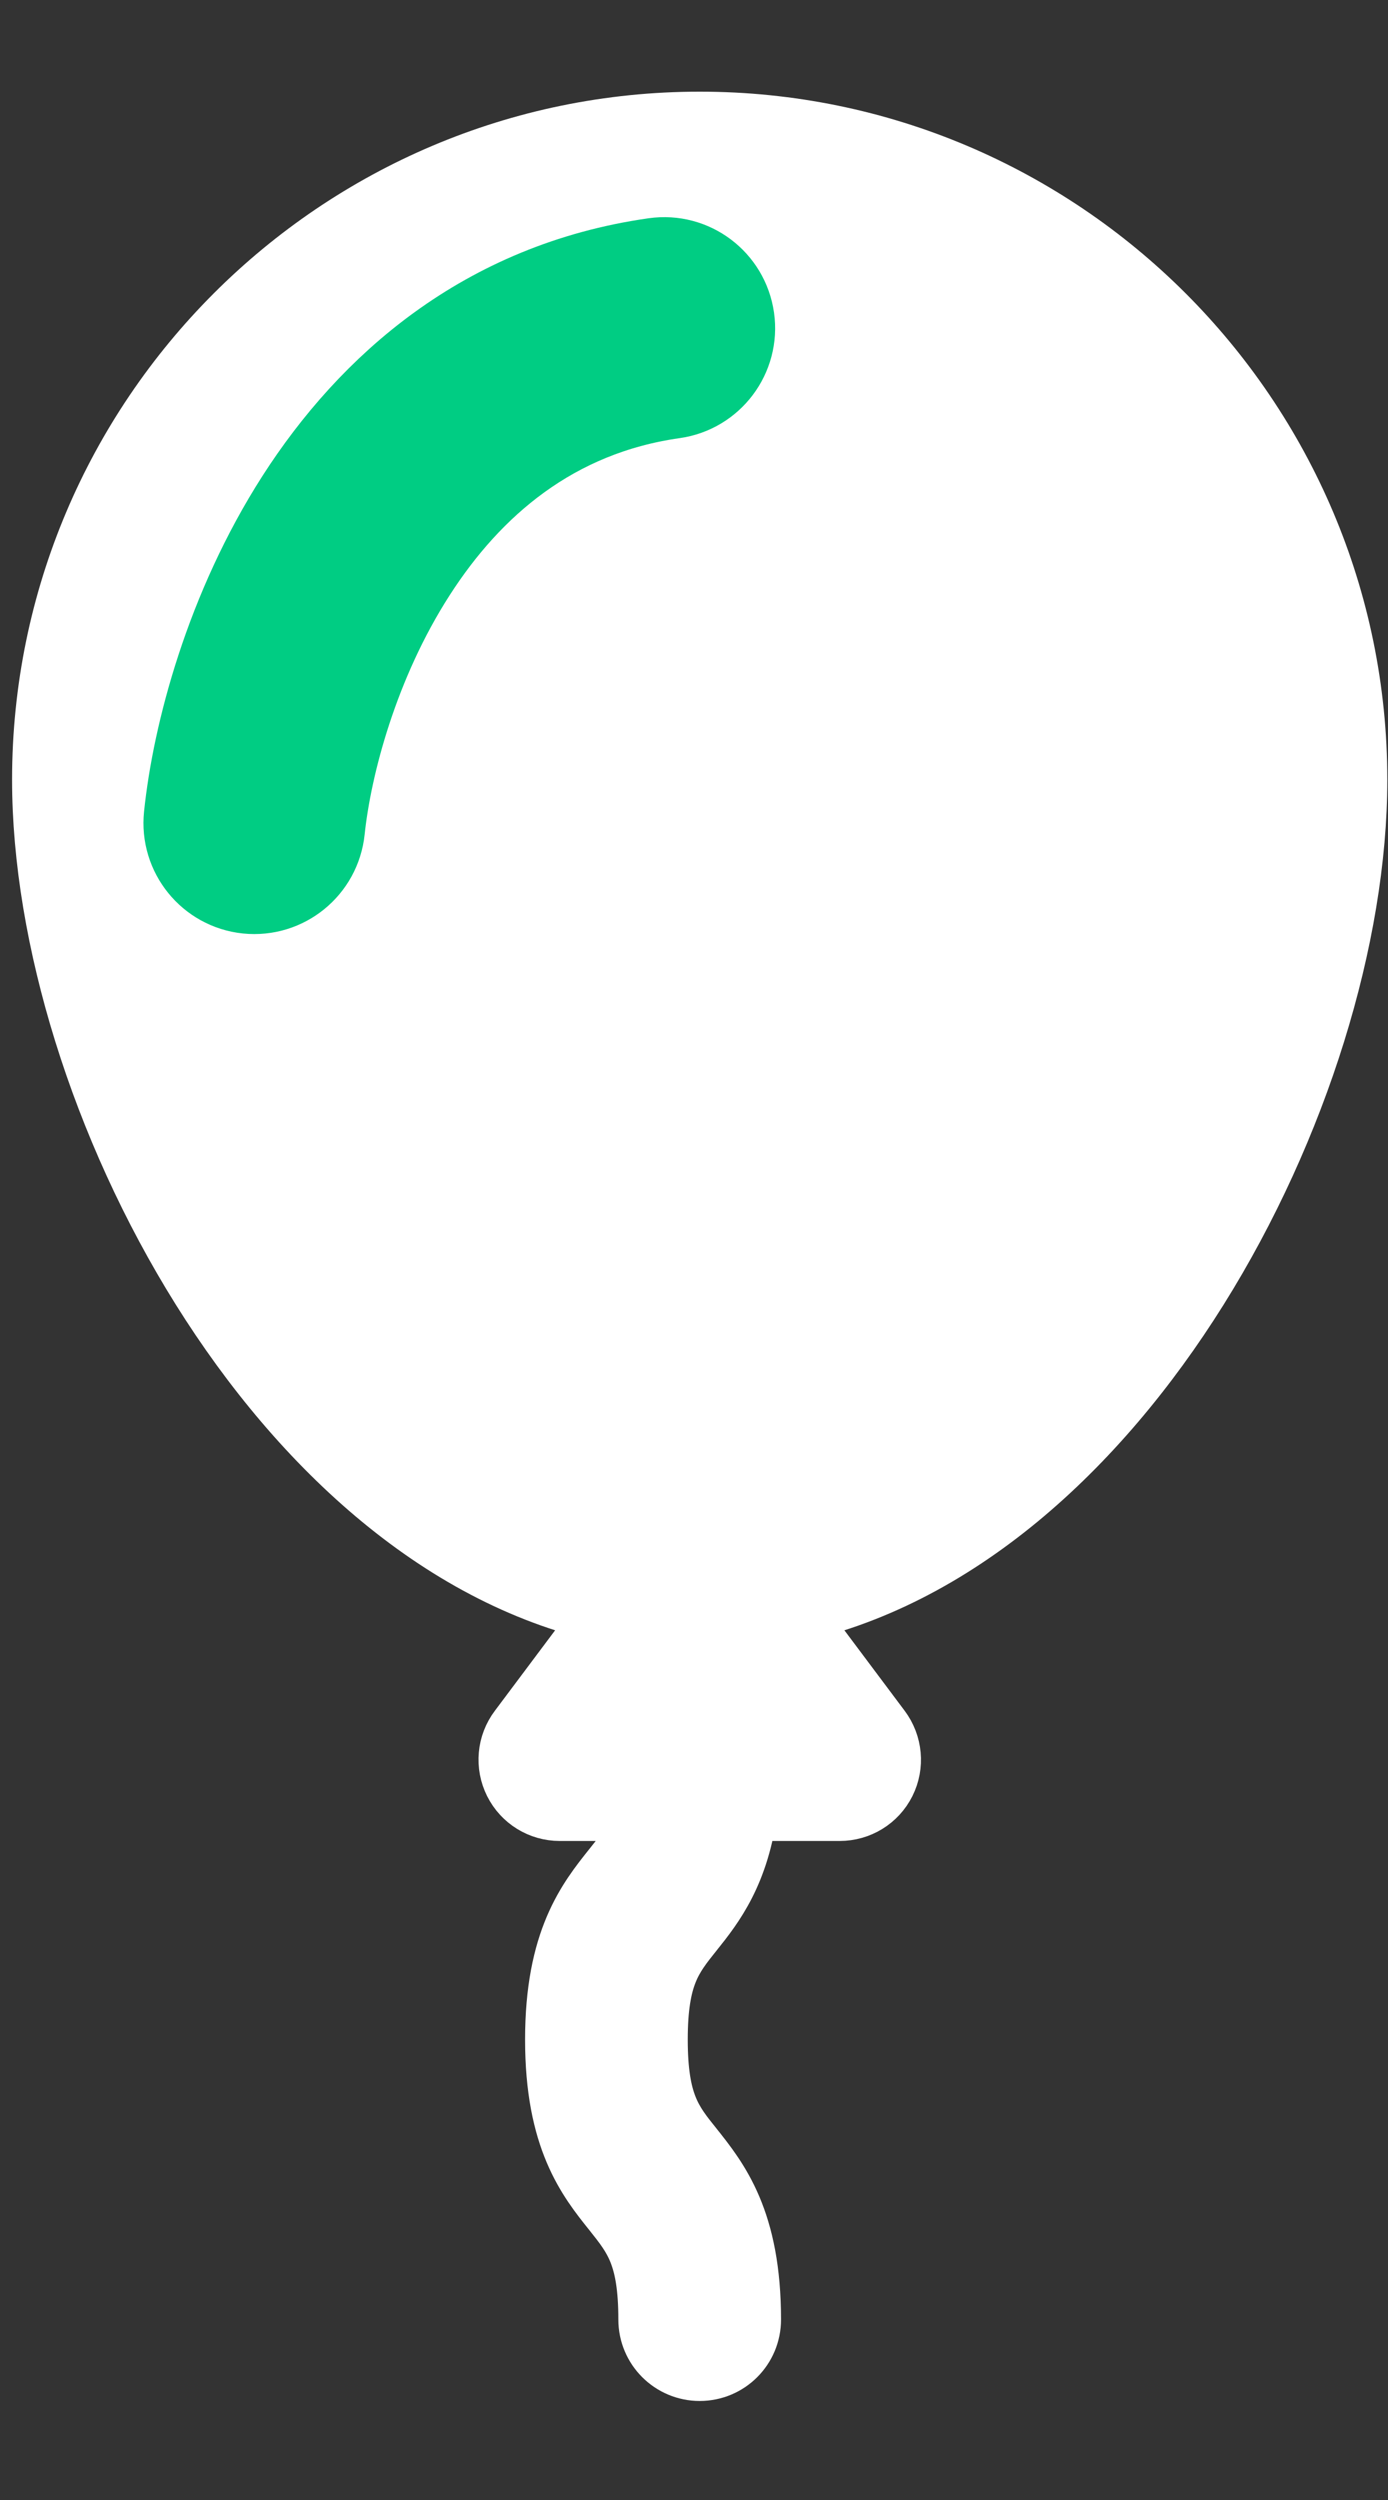 <svg width="10" height="18" viewBox="0 0 10 18" fill="none" xmlns="http://www.w3.org/2000/svg">
<rect x="0" y="0" width="10" height="18" fill="#333333" stroke="none"/>
<path d="M9.745 5.614C9.745 3.02 7.635 0.91 5.041 0.91C2.448 0.91 0.337 3.02 0.337 5.614C0.337 7.86 2.02 11.101 4.422 11.591L3.765 12.468C3.688 12.57 3.676 12.706 3.733 12.82C3.79 12.934 3.906 13.005 4.033 13.005H4.675C4.634 13.22 4.55 13.334 4.443 13.467C4.26 13.696 4.033 13.98 4.033 14.685C4.033 15.391 4.26 15.675 4.443 15.903C4.595 16.094 4.705 16.231 4.705 16.701C4.705 16.887 4.856 17.037 5.041 17.037C5.227 17.037 5.377 16.887 5.377 16.701C5.377 15.996 5.15 15.712 4.968 15.483C4.815 15.293 4.705 15.156 4.705 14.685C4.705 14.215 4.815 14.078 4.968 13.887C5.118 13.7 5.296 13.471 5.355 13.005H6.049C6.177 13.005 6.293 12.934 6.35 12.82C6.407 12.706 6.394 12.57 6.318 12.468L5.661 11.591C8.063 11.101 9.745 7.86 9.745 5.614ZM3.847 3.206C2.926 3.665 2.353 4.587 2.353 5.614C2.353 5.799 2.203 5.95 2.017 5.95C1.832 5.95 1.681 5.799 1.681 5.614C1.681 4.331 2.396 3.178 3.548 2.604C3.714 2.521 3.915 2.589 3.998 2.755C4.081 2.921 4.013 3.123 3.847 3.206Z" fill="white" stroke="white" stroke-width="0.5"/>
<path fill-rule="evenodd" clip-rule="evenodd" d="M5.23 2.3C5.265 2.545 5.094 2.773 4.848 2.808C3.964 2.933 3.355 3.457 2.943 4.1C2.525 4.751 2.329 5.497 2.279 5.972C2.253 6.219 2.033 6.398 1.786 6.373C1.539 6.347 1.36 6.126 1.386 5.879C1.447 5.291 1.68 4.404 2.186 3.615C2.699 2.816 3.511 2.09 4.722 1.918C4.968 1.883 5.195 2.054 5.23 2.3Z" fill="#00CD83" stroke="#00CD83" stroke-width="0.7" stroke-linecap="round"/>
</svg>
